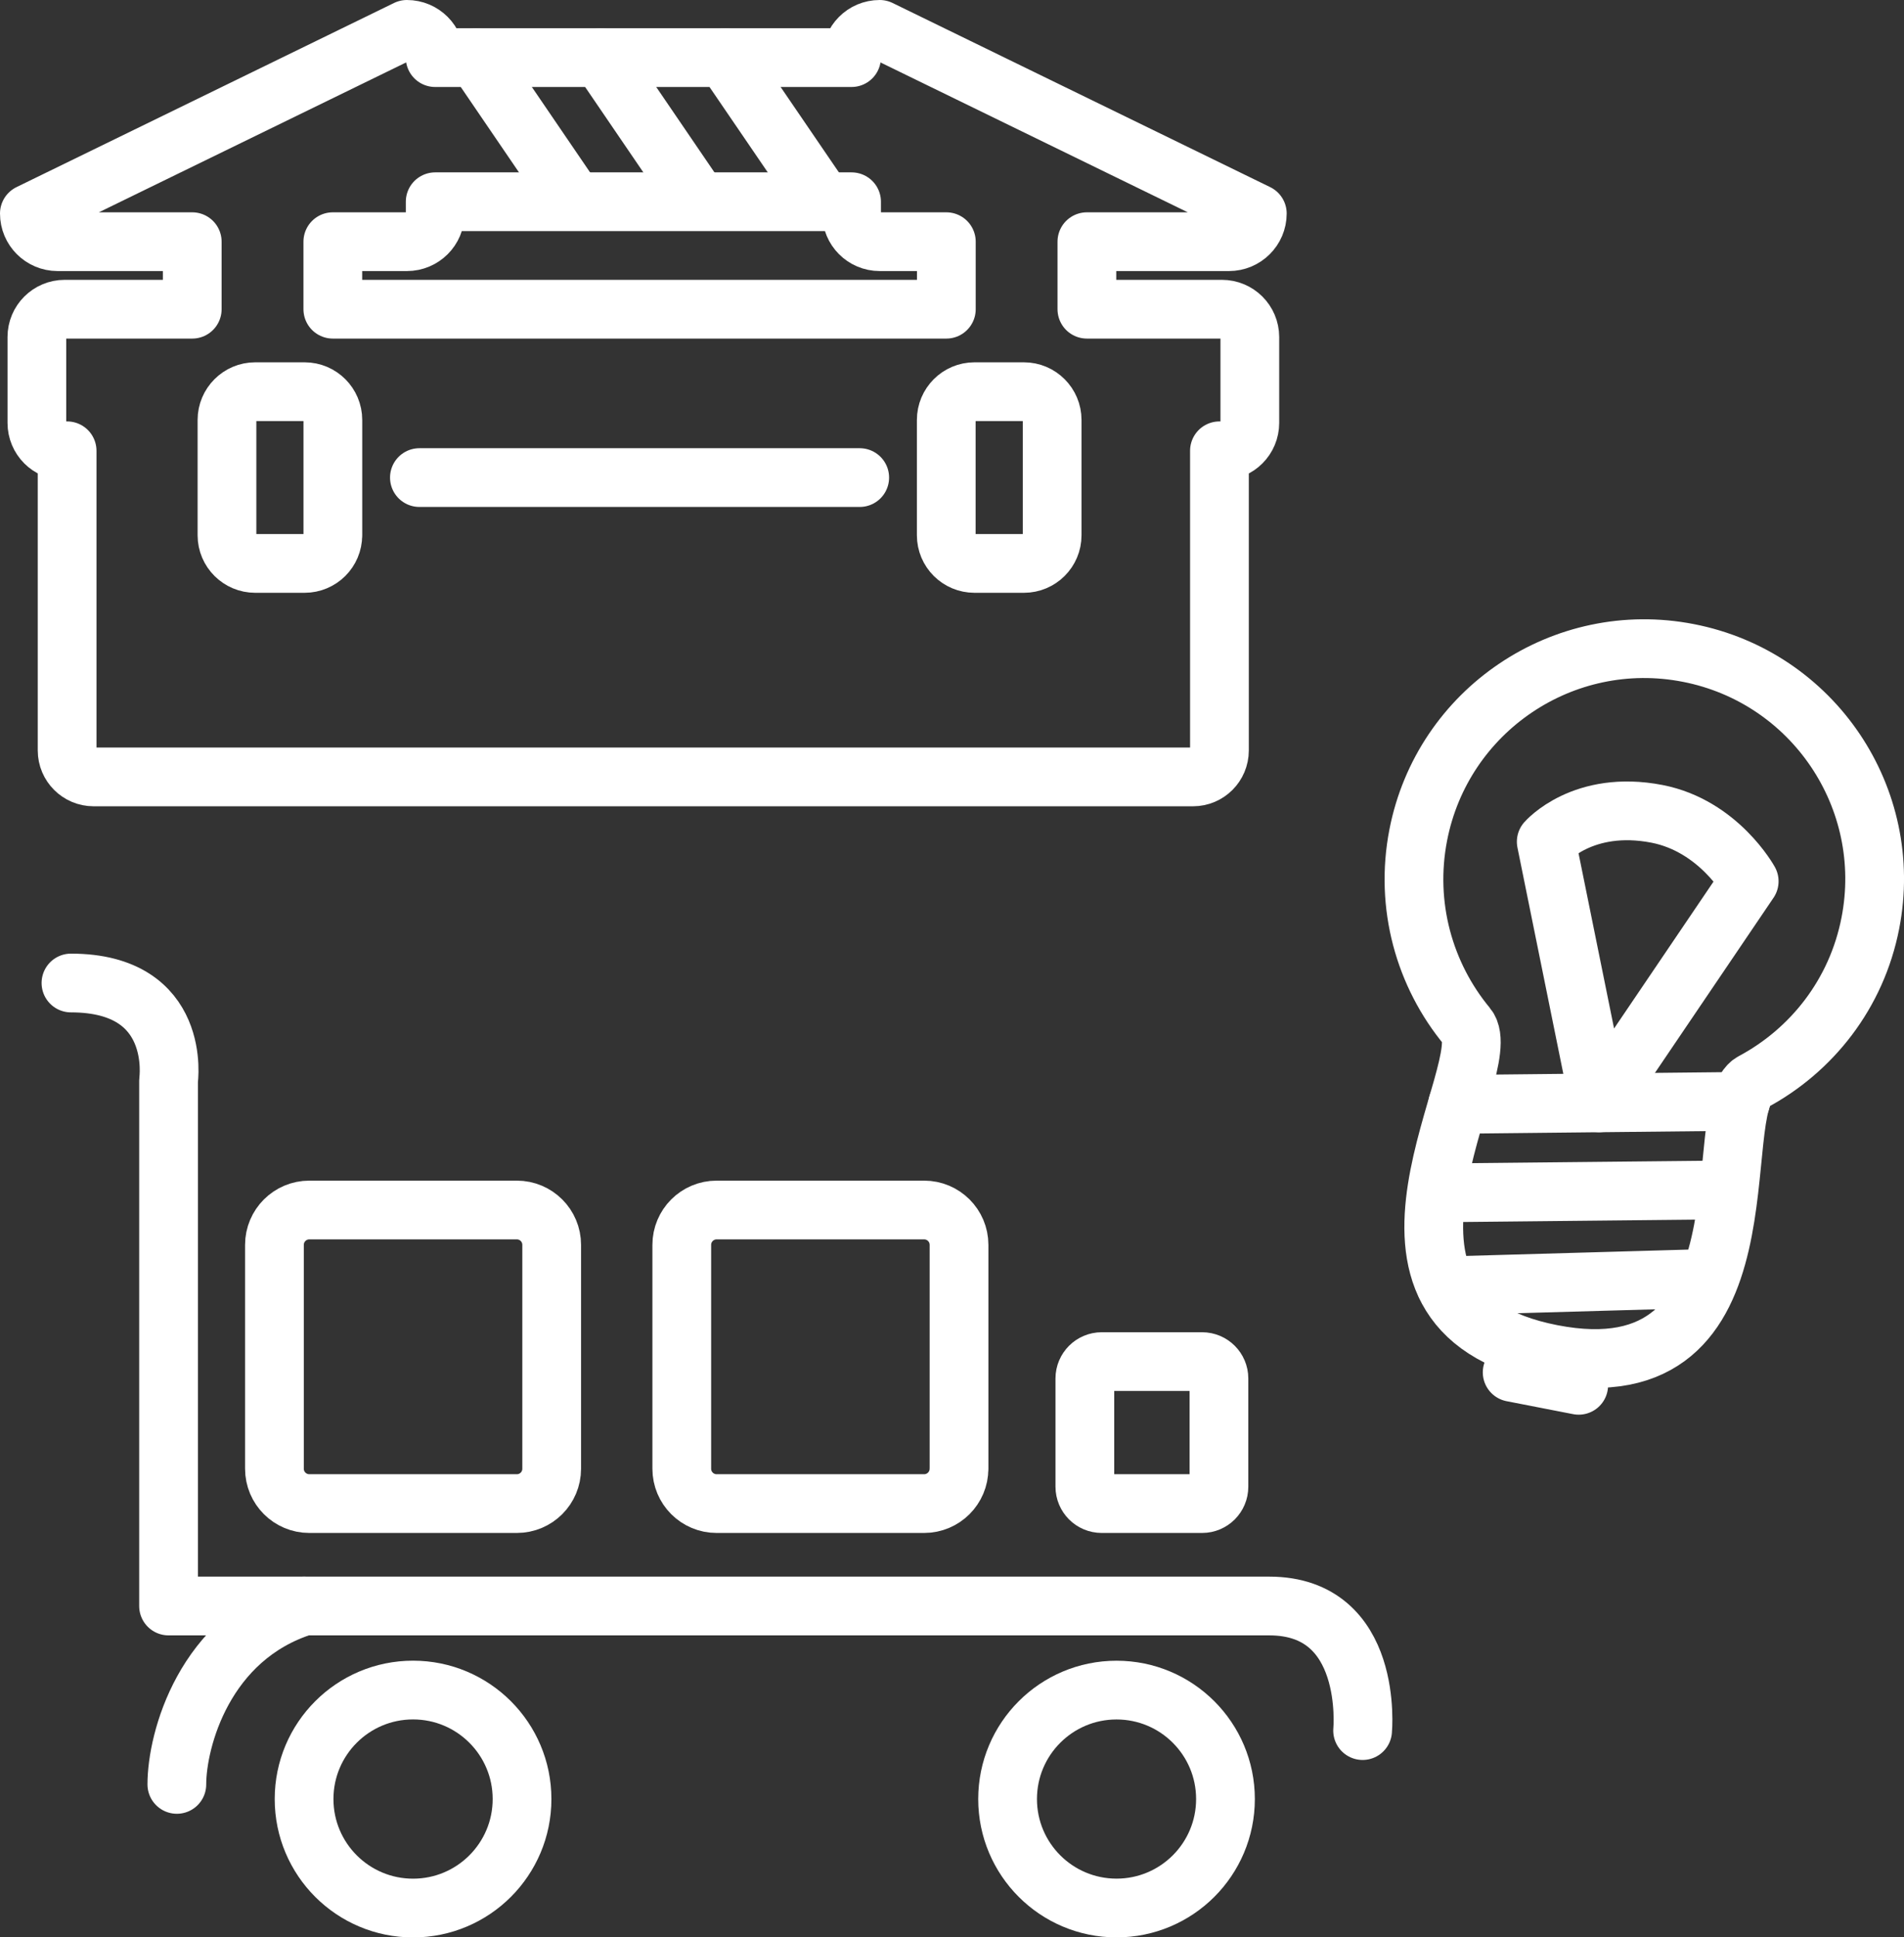 <?xml version="1.0" encoding="iso-8859-1"?>
<!-- Generator: Adobe Illustrator 16.0.0, SVG Export Plug-In . SVG Version: 6.00 Build 0)  -->
<!DOCTYPE svg PUBLIC "-//W3C//DTD SVG 1.1//EN" "http://www.w3.org/Graphics/SVG/1.1/DTD/svg11.dtd">
<svg version="1.1" xmlns="http://www.w3.org/2000/svg" xmlns:xlink="http://www.w3.org/1999/xlink" x="0px" y="0px"
	 width="48.621px" height="49.467px" viewBox="0 0 48.621 49.467" style="enable-background:new 0 0 48.621 49.467;"
	 xml:space="preserve">
<rect x="0" y="0" width="48.621" height="49.467" fill="#333333" stroke="none"/>
<g id="Layer_5">
	<g>
		<g>
			<path style="fill:none;stroke:#ffffff;stroke-width:1.5;stroke-linecap:round;stroke-linejoin:round;stroke-miterlimit:10;" d="
				M8.499,13.667c0,0.397-0.322,0.719-0.721,0.719H6.517c-0.397,0-0.721-0.322-0.721-0.719v-2.944c0-0.398,0.323-0.722,0.721-0.722
				h1.262c0.398,0,0.721,0.323,0.721,0.722V13.667z"/>
			<path style="fill:none;stroke:#ffffff;stroke-width:1.5;stroke-linecap:round;stroke-linejoin:round;stroke-miterlimit:10;" d="
				M26.868,13.667c0,0.397-0.322,0.719-0.721,0.719h-1.262c-0.398,0-0.721-0.322-0.721-0.719v-2.944
				c0-0.398,0.322-0.722,0.721-0.722h1.262c0.398,0,0.721,0.323,0.721,0.722V13.667z"/>
			<path style="fill:none;stroke:#ffffff;stroke-width:1.5;stroke-linecap:round;stroke-linejoin:round;stroke-miterlimit:10;" d="
				M31.202,7.895h-3.447V6.171h3.629c0.398,0,0.723-0.322,0.723-0.719L22.464,0.75c-0.398,0-0.719,0.323-0.719,0.721H11.112
				c0-0.398-0.322-0.721-0.721-0.721L0.75,5.452c0,0.397,0.323,0.719,0.721,0.719h3.438v1.724H1.653
				c-0.394,0-0.711,0.319-0.711,0.71v2.192c0,0.394,0.317,0.713,0.711,0.713h0.061v7.651c0,0.374,0.304,0.676,0.678,0.676h28.074
				c0.371,0,0.674-0.302,0.674-0.676V11.51h0.063c0.396,0,0.713-0.319,0.713-0.713V8.605C31.915,8.214,31.599,7.895,31.202,7.895z
				 M8.499,6.171h1.893c0.398,0,0.721-0.322,0.721-0.719V5.151h10.633v0.301c0,0.397,0.32,0.719,0.719,0.719h1.701v1.724H8.499
				V6.171z"/>
			
				<line style="fill:none;stroke:#ffffff;stroke-width:1.5;stroke-linecap:round;stroke-linejoin:round;stroke-miterlimit:10;" x1="10.71" y1="12.194" x2="21.954" y2="12.194"/>
			
				<line style="fill:none;stroke:#ffffff;stroke-width:1.5;stroke-linecap:round;stroke-linejoin:round;stroke-miterlimit:10;" x1="12.163" y1="1.472" x2="14.641" y2="5.106"/>
			
				<line style="fill:none;stroke:#ffffff;stroke-width:1.5;stroke-linecap:round;stroke-linejoin:round;stroke-miterlimit:10;" x1="15.339" y1="1.472" x2="17.817" y2="5.106"/>
			
				<line style="fill:none;stroke:#ffffff;stroke-width:1.5;stroke-linecap:round;stroke-linejoin:round;stroke-miterlimit:10;" x1="18.515" y1="1.472" x2="20.995" y2="5.106"/>
		</g>
		<g>
			<path style="fill:none;stroke:#ffffff;stroke-width:1.5;stroke-linecap:round;stroke-linejoin:round;stroke-miterlimit:10;" d="
				M47.762,23.569c-0.352,1.809-1.498,3.253-3.007,4.059c-1.148,0.614,0.646,8.069-5.127,6.944
				c-5.772-1.123-1.328-7.355-2.165-8.364c-1.086-1.311-1.597-3.086-1.246-4.888c0.621-3.188,3.709-5.27,6.897-4.648
				C46.302,17.293,48.383,20.381,47.762,23.569z"/>
			
				<line style="fill:none;stroke:#ffffff;stroke-width:1.5;stroke-linecap:round;stroke-linejoin:round;stroke-miterlimit:10;" x1="37.223" y1="28.197" x2="44.451" y2="28.121"/>
			
				<line style="fill:none;stroke:#ffffff;stroke-width:1.5;stroke-linecap:round;stroke-linejoin:round;stroke-miterlimit:10;" x1="36.782" y1="30.457" x2="44.011" y2="30.383"/>
			
				<line style="fill:none;stroke:#ffffff;stroke-width:1.5;stroke-linecap:round;stroke-linejoin:round;stroke-miterlimit:10;" x1="36.928" y1="32.832" x2="43.57" y2="32.643"/>
			<path style="fill:none;stroke:#ffffff;stroke-width:1.5;stroke-linecap:round;stroke-linejoin:round;stroke-miterlimit:10;" d="
				M44.668,22.502c0,0-0.777-1.414-2.354-1.722c-1.894-0.368-2.829,0.712-2.829,0.712l1.352,6.667L44.668,22.502z"/>
			
				<line style="fill:none;stroke:#ffffff;stroke-width:1.5;stroke-linecap:round;stroke-linejoin:round;stroke-miterlimit:10;" x1="38.615" y1="35.04" x2="40.314" y2="35.371"/>
		</g>
		<g>
			<g>
				
					<circle style="fill:none;stroke:#ffffff;stroke-width:1.5;stroke-linecap:round;stroke-linejoin:round;stroke-miterlimit:10;" cx="28.512" cy="45.935" r="2.782"/>
				
					<circle style="fill:none;stroke:#ffffff;stroke-width:1.5;stroke-linecap:round;stroke-linejoin:round;stroke-miterlimit:10;" cx="10.548" cy="45.935" r="2.783"/>
				<path style="fill:none;stroke:#ffffff;stroke-width:1.5;stroke-linecap:round;stroke-linejoin:round;stroke-miterlimit:10;" d="
					M34.796,44.187c0,0,0.299-3.181-2.385-3.181s-28.107,0-28.107,0V27.591c0,0,0.361-2.492-2.492-2.492"/>
				<path style="fill:none;stroke:#ffffff;stroke-width:1.5;stroke-linecap:round;stroke-linejoin:round;stroke-miterlimit:10;" d="
					M7.766,41.006c-2.558,0.804-3.25,3.427-3.25,4.555"/>
			</g>
			<path style="fill:none;stroke:#ffffff;stroke-width:1.5;stroke-linecap:round;stroke-linejoin:round;stroke-miterlimit:10;" d="
				M14.088,37.501c0,0.491-0.397,0.89-0.89,0.89H7.899c-0.492,0-0.891-0.398-0.891-0.89v-5.716c0-0.49,0.398-0.89,0.891-0.89h5.299
				c0.492,0,0.89,0.399,0.89,0.89V37.501z"/>
			<path style="fill:none;stroke:#ffffff;stroke-width:1.5;stroke-linecap:round;stroke-linejoin:round;stroke-miterlimit:10;" d="
				M24.489,37.501c0,0.491-0.398,0.89-0.891,0.89H18.3c-0.492,0-0.89-0.398-0.89-0.89v-5.716c0-0.49,0.397-0.89,0.89-0.89h5.299
				c0.492,0,0.891,0.399,0.891,0.89V37.501z"/>
			<path style="fill:none;stroke:#ffffff;stroke-width:1.5;stroke-linecap:round;stroke-linejoin:round;stroke-miterlimit:10;" d="
				M31.127,37.96c0,0.238-0.192,0.431-0.43,0.431h-2.563c-0.237,0-0.431-0.192-0.431-0.431v-2.764c0-0.236,0.193-0.43,0.431-0.43
				h2.563c0.237,0,0.43,0.193,0.43,0.43V37.96z"/>
		</g>
	</g>
</g>
<g id="Layer_1">
</g>
</svg>
